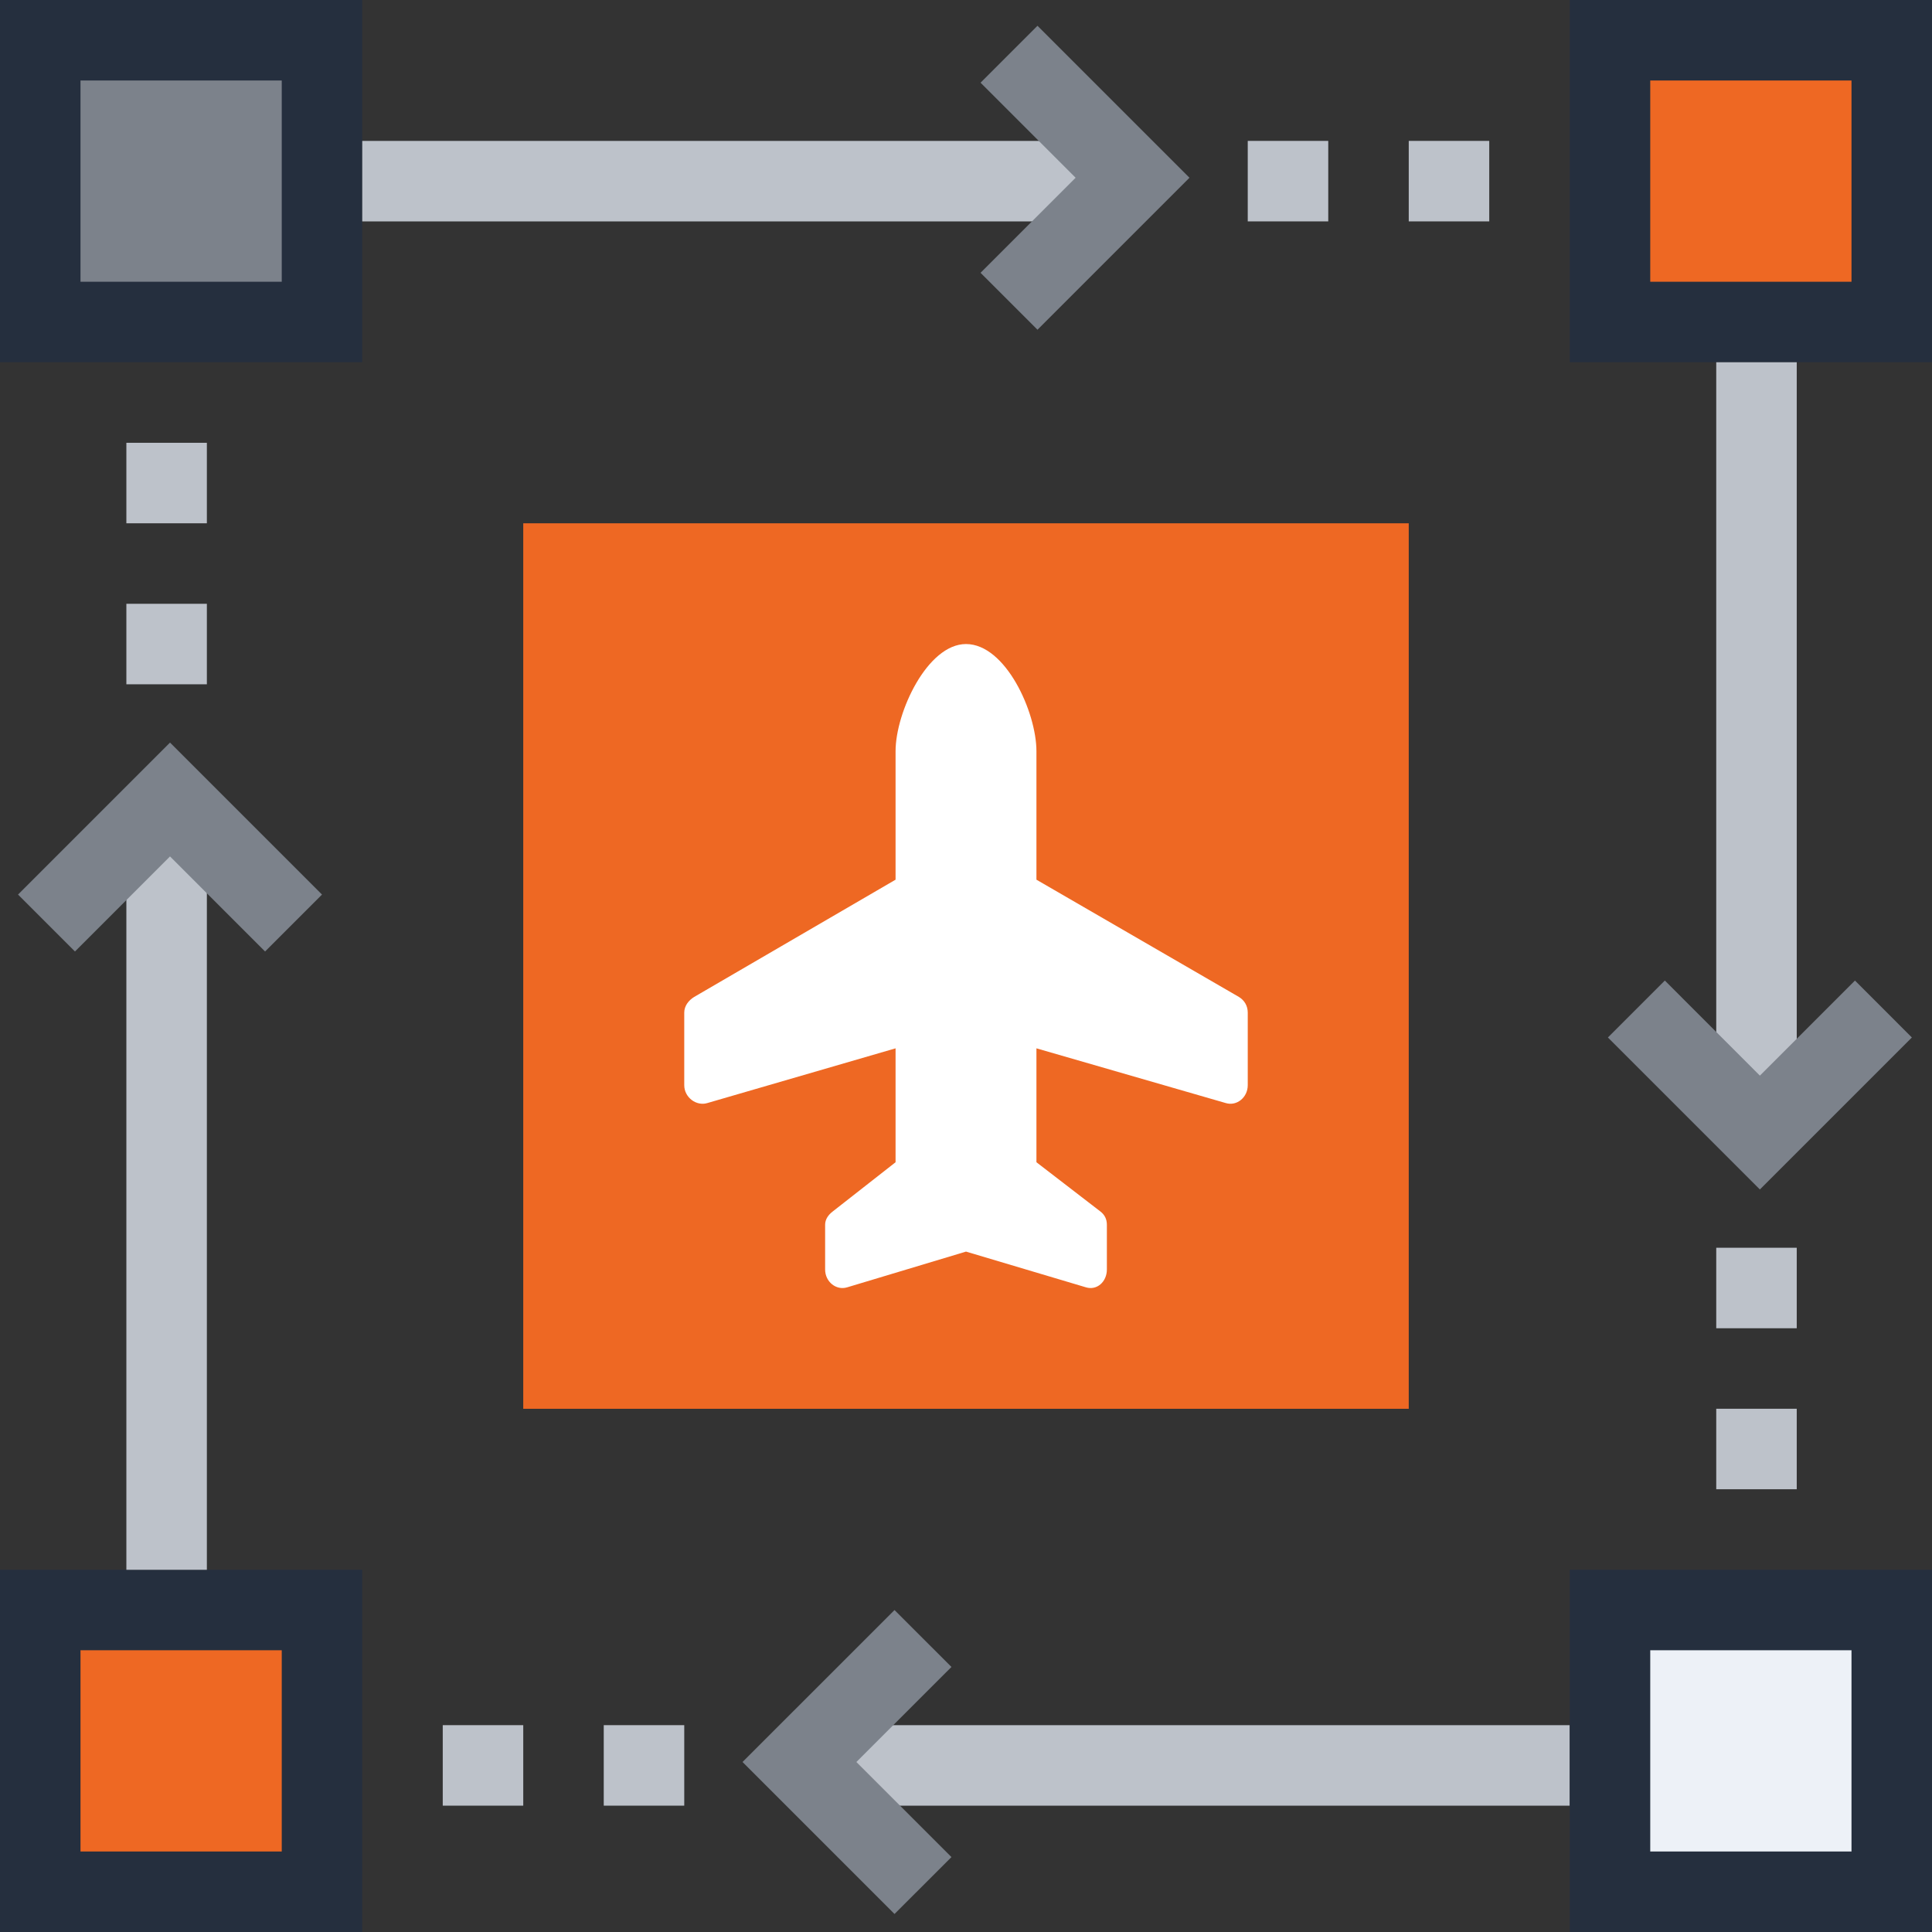 <svg width="96" height="96" viewBox="0 0 96 96" fill="none" xmlns="http://www.w3.org/2000/svg">
<rect x="0" y="0" width="96" height="96" fill="#333333" stroke="none"/>
<rect x="26" y="26.002" width="44" height="44" fill="#EE6823"/>
<path d="M44.5 37.329L44.5 43.711L34.492 49.538C34.219 49.705 34 49.982 34 50.315L34 53.922C34 54.532 34.602 54.977 35.148 54.81L44.5 52.091L44.5 57.751L41.383 60.193C41.164 60.359 41 60.581 41 60.859L41 63.079C41 63.689 41.547 64.133 42.094 63.967L48 62.191L53.961 63.967C54.508 64.133 55 63.689 55 63.079L55 60.859C55 60.581 54.891 60.359 54.672 60.193L51.5 57.751L51.5 52.091L60.906 54.81C61.453 54.977 62 54.532 62 53.922L62 50.315C62 49.982 61.836 49.705 61.562 49.538L51.5 43.711L51.5 37.329C51.5 35.387 49.969 32.002 48 32.002C46.086 32.002 44.5 35.387 44.5 37.329Z" fill="white"/>
<rect x="2" y="2" width="14" height="14" fill="#7C828B" stroke="#252F3E" stroke-width="4"/>
<rect x="2" y="80" width="14" height="14" fill="#EE6823" stroke="#252F3E" stroke-width="4"/>
<rect x="80" y="2" width="14" height="14" fill="#EE6823" stroke="#252F3E" stroke-width="4"/>
<path fill-rule="evenodd" clip-rule="evenodd" d="M62 7.001V11.001H66V7.001H62ZM70 7.001V11.001H74V7.001H70Z" fill="#BDC2CA"/>
<path d="M18 7.002H54V11.002H18V7.002Z" fill="#BDC2CA"/>
<path fill-rule="evenodd" clip-rule="evenodd" d="M53.447 8.832L48.723 4.109L51.552 1.281L59.104 8.832L51.552 16.384L48.723 13.556L53.447 8.832Z" fill="#7C828B"/>
<path fill-rule="evenodd" clip-rule="evenodd" d="M89.279 62L85.279 62L85.279 66L89.279 66L89.279 62ZM89.279 70L85.279 70L85.279 74L89.279 74L89.279 70Z" fill="#BDC2CA"/>
<path d="M89.279 18L89.279 54L85.279 54L85.279 18L89.279 18Z" fill="#BDC2CA"/>
<path fill-rule="evenodd" clip-rule="evenodd" d="M87.448 53.447L92.172 48.723L95 51.552L87.448 59.104L79.896 51.552L82.725 48.723L87.448 53.447Z" fill="#7C828B"/>
<path fill-rule="evenodd" clip-rule="evenodd" d="M34 85.722V89.722H30V85.722H34ZM26 85.722V89.722H22V85.722H26Z" fill="#BDC2CA"/>
<path d="M78 85.723H42V89.723H78V85.723Z" fill="#BDC2CA"/>
<path fill-rule="evenodd" clip-rule="evenodd" d="M42.553 87.553L47.277 82.83L44.448 80.002L36.896 87.553L44.448 95.105L47.277 92.277L42.553 87.553Z" fill="#7C828B"/>
<path fill-rule="evenodd" clip-rule="evenodd" d="M10.279 34.002L6.279 34.002L6.279 30.002L10.279 30.002L10.279 34.002ZM10.279 26.002L6.279 26.002L6.279 22.002L10.279 22.002L10.279 26.002Z" fill="#BDC2CA"/>
<path d="M10.279 78.002L10.279 42.002L6.279 42.002L6.279 78.002L10.279 78.002Z" fill="#BDC2CA"/>
<path fill-rule="evenodd" clip-rule="evenodd" d="M8.448 42.555L13.172 47.279L16 44.45L8.448 36.898L0.896 44.45L3.725 47.279L8.448 42.555Z" fill="#7C828B"/>
<rect x="80" y="80" width="14" height="14" fill="#EDF1F7" stroke="#252F3E" stroke-width="4"/>
</svg>
